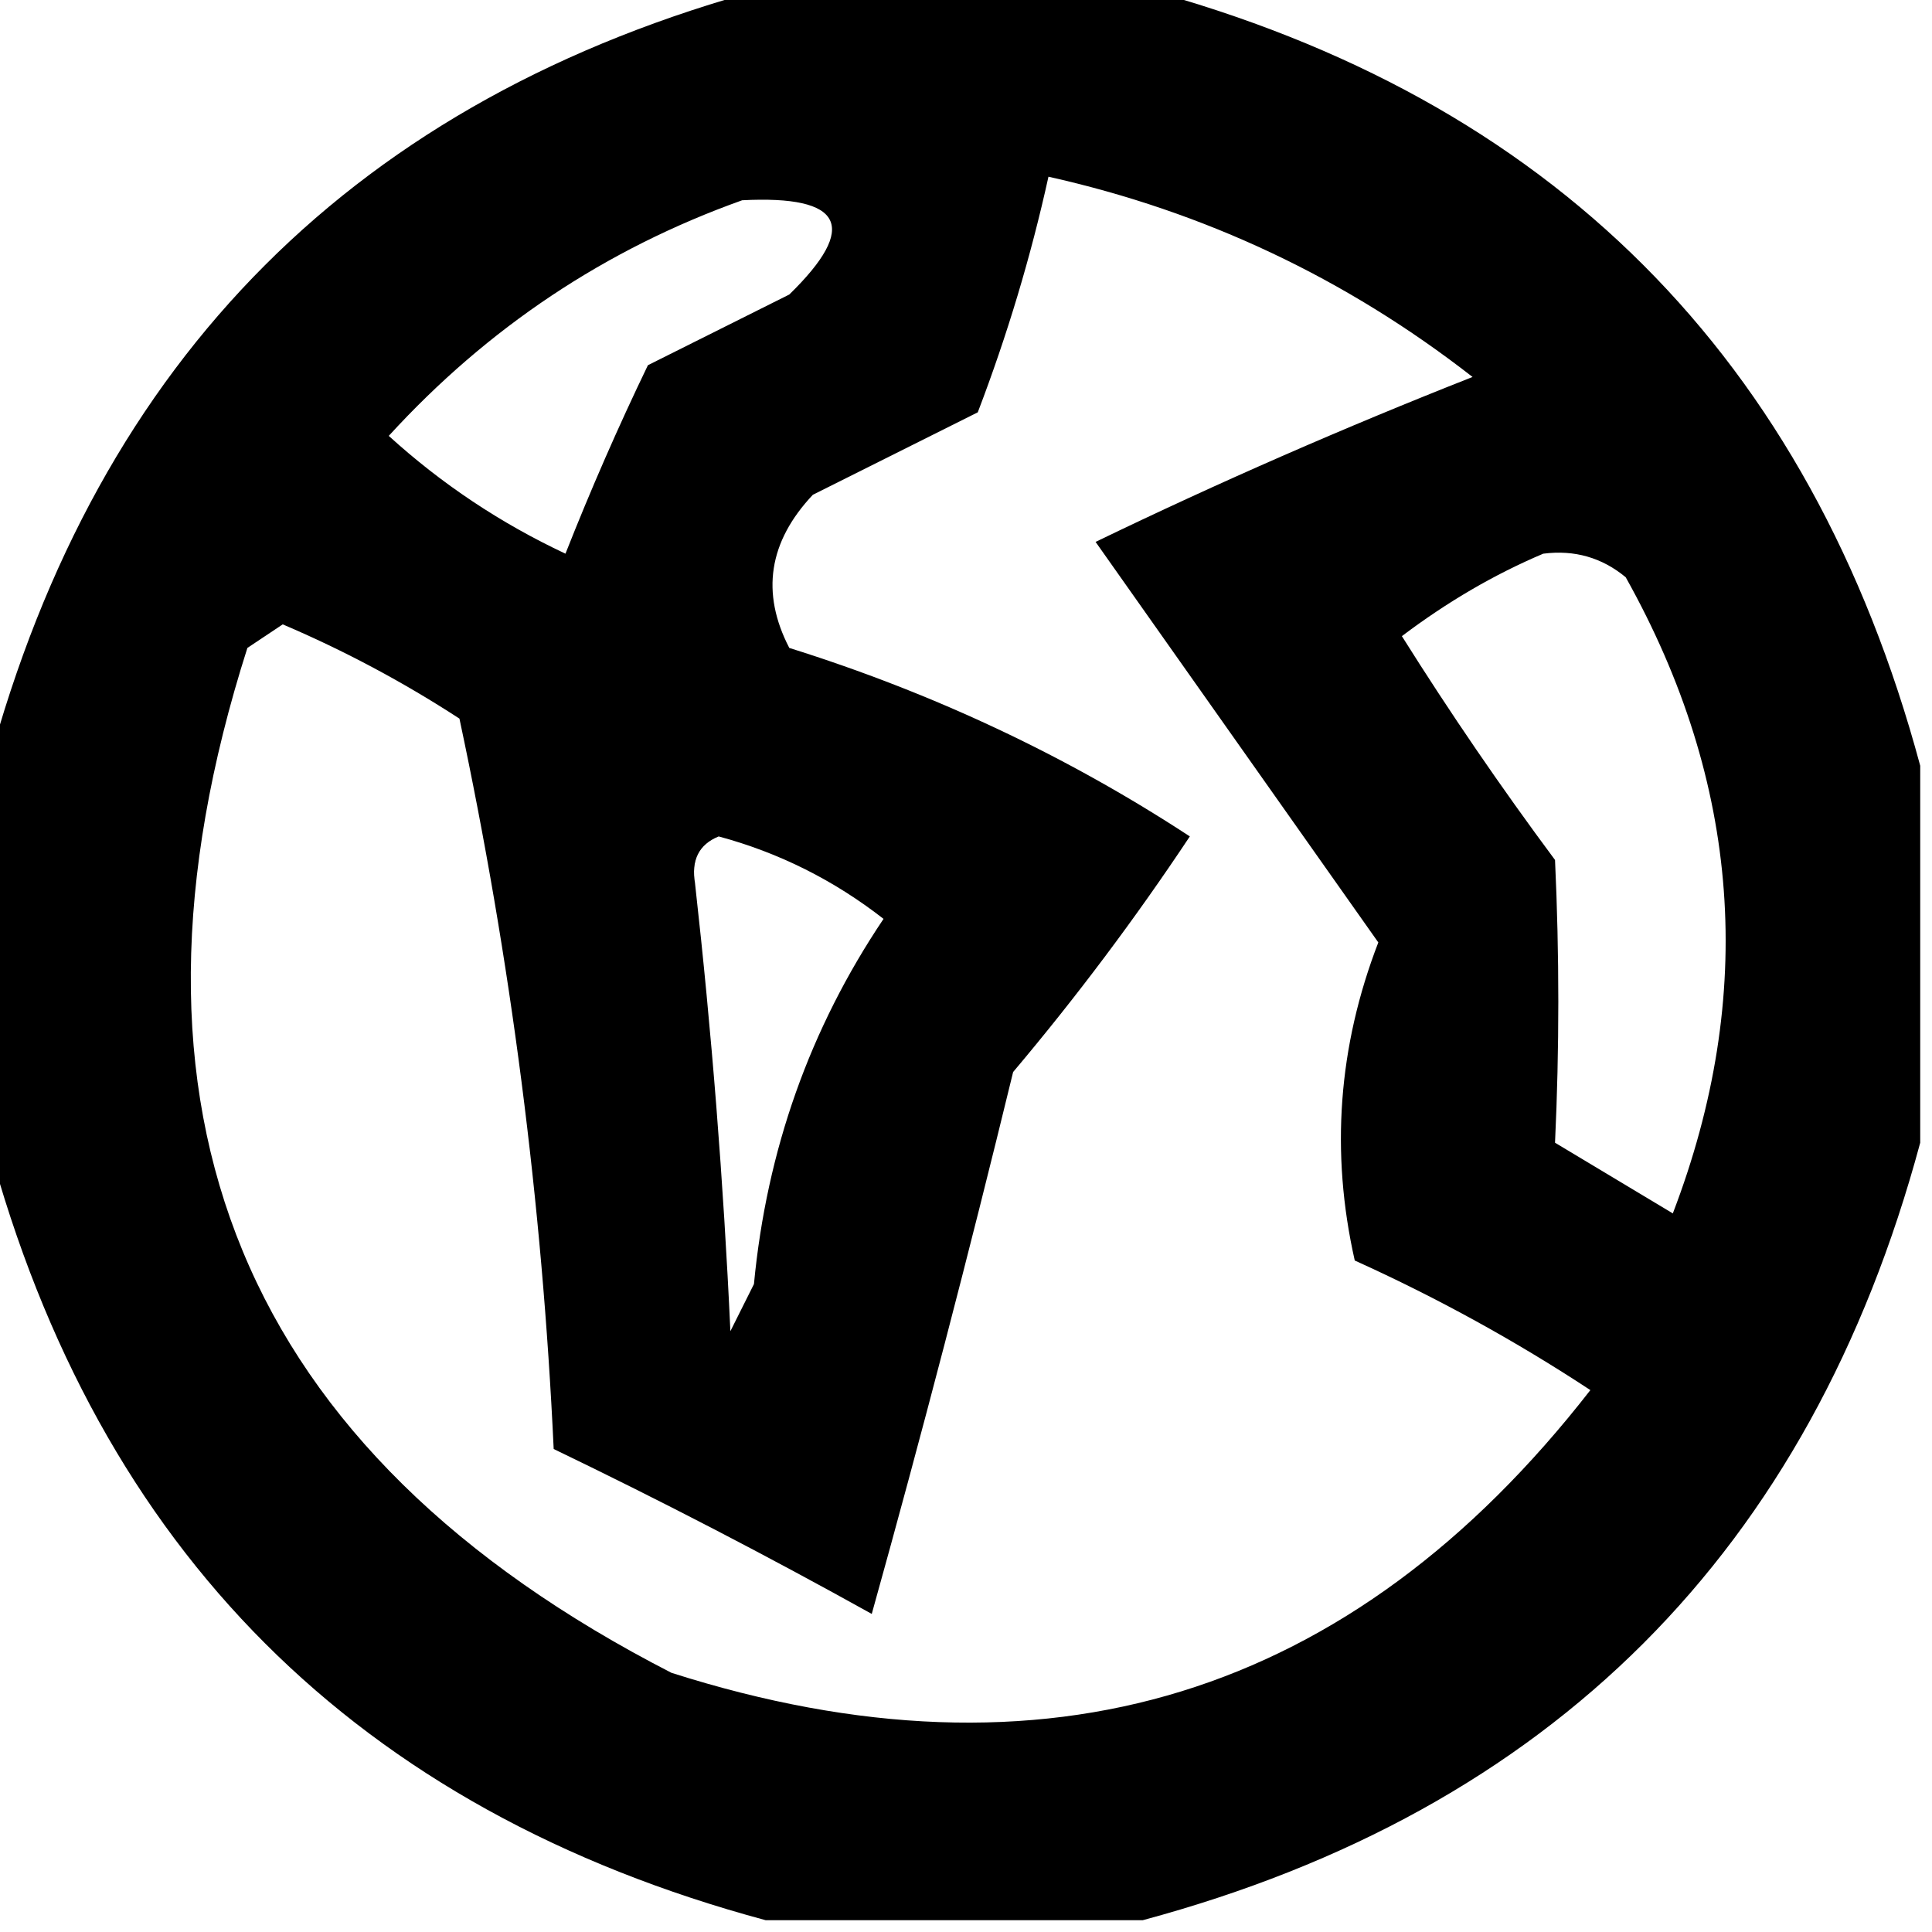 <?xml version="1.0" encoding="UTF-8"?>
<!DOCTYPE svg PUBLIC "-//W3C//DTD SVG 1.1//EN" "http://www.w3.org/Graphics/SVG/1.1/DTD/svg11.dtd">
<svg xmlns="http://www.w3.org/2000/svg" version="1.1" width="82px" height="82px" style="shape-rendering:geometricPrecision; text-rendering:geometricPrecision; image-rendering:optimizeQuality; fill-rule:evenodd; clip-rule:evenodd" xmlns:xlink="http://www.w3.org/1999/xlink">
<g><path style="opacity:1" fill="currentColor" d="M 32.5,-0.5 C 37.833,-0.5 43.167,-0.5 48.5,-0.5C 65.833,4.167 76.833,15.167 81.5,32.5C 81.5,37.833 81.5,43.167 81.5,48.5C 76.833,65.833 65.833,76.833 48.5,81.5C 43.167,81.5 37.833,81.5 32.5,81.5C 15.167,76.833 4.167,65.833 -0.5,48.5C -0.5,43.167 -0.5,37.833 -0.5,32.5C 4.167,15.167 15.167,4.167 32.5,-0.5 Z M 44.5,7.5 C 51.13,8.981 57.13,11.815 62.5,16C 57.05,18.147 51.716,20.48 46.5,23C 50.5,28.667 54.5,34.333 58.5,40C 56.798,44.41 56.464,48.91 57.5,53.5C 60.994,55.08 64.327,56.913 67.5,59C 57.345,72.051 44.345,76.051 28.5,71C 10.232,61.625 4.232,47.125 10.5,27.5C 11,27.167 11.5,26.833 12,26.5C 14.616,27.615 17.116,28.949 19.5,30.5C 21.679,40.715 23.013,51.048 23.5,61.5C 28.078,63.706 32.578,66.039 37,68.5C 39.125,60.881 41.125,53.214 43,45.5C 45.692,42.308 48.192,38.975 50.5,35.5C 45.283,32.084 39.616,29.417 33.5,27.5C 32.288,25.16 32.622,22.993 34.5,21C 36.833,19.833 39.167,18.667 41.5,17.5C 42.755,14.214 43.755,10.88 44.5,7.5 Z M 31.5,8.5 C 35.795,8.279 36.462,9.612 33.5,12.5C 31.5,13.5 29.5,14.5 27.5,15.5C 26.238,18.116 25.072,20.782 24,23.5C 21.242,22.205 18.742,20.539 16.5,18.5C 20.703,13.904 25.703,10.57 31.5,8.5 Z M 65.5,23.5 C 66.822,23.33 67.989,23.663 69,24.5C 73.884,33.227 74.551,42.227 71,51.5C 69.333,50.5 67.667,49.5 66,48.5C 66.186,44.516 66.186,40.516 66,36.5C 63.71,33.42 61.543,30.253 59.5,27C 61.432,25.541 63.432,24.375 65.5,23.5 Z M 30.5,35.5 C 33.057,36.188 35.391,37.355 37.5,39C 34.374,43.651 32.541,48.817 32,54.5C 31.667,55.167 31.333,55.833 31,56.5C 30.706,50.133 30.206,43.8 29.5,37.5C 29.328,36.508 29.662,35.842 30.5,35.5 Z"/></g>
<g><path style="opacity:0.298" fill="currentColor" d="M 30.5,35.5 C 29.662,35.842 29.328,36.508 29.5,37.5C 28.224,36.614 28.224,35.614 29.5,34.5C 30.107,34.624 30.44,34.957 30.5,35.5 Z"/></g>
</svg>
